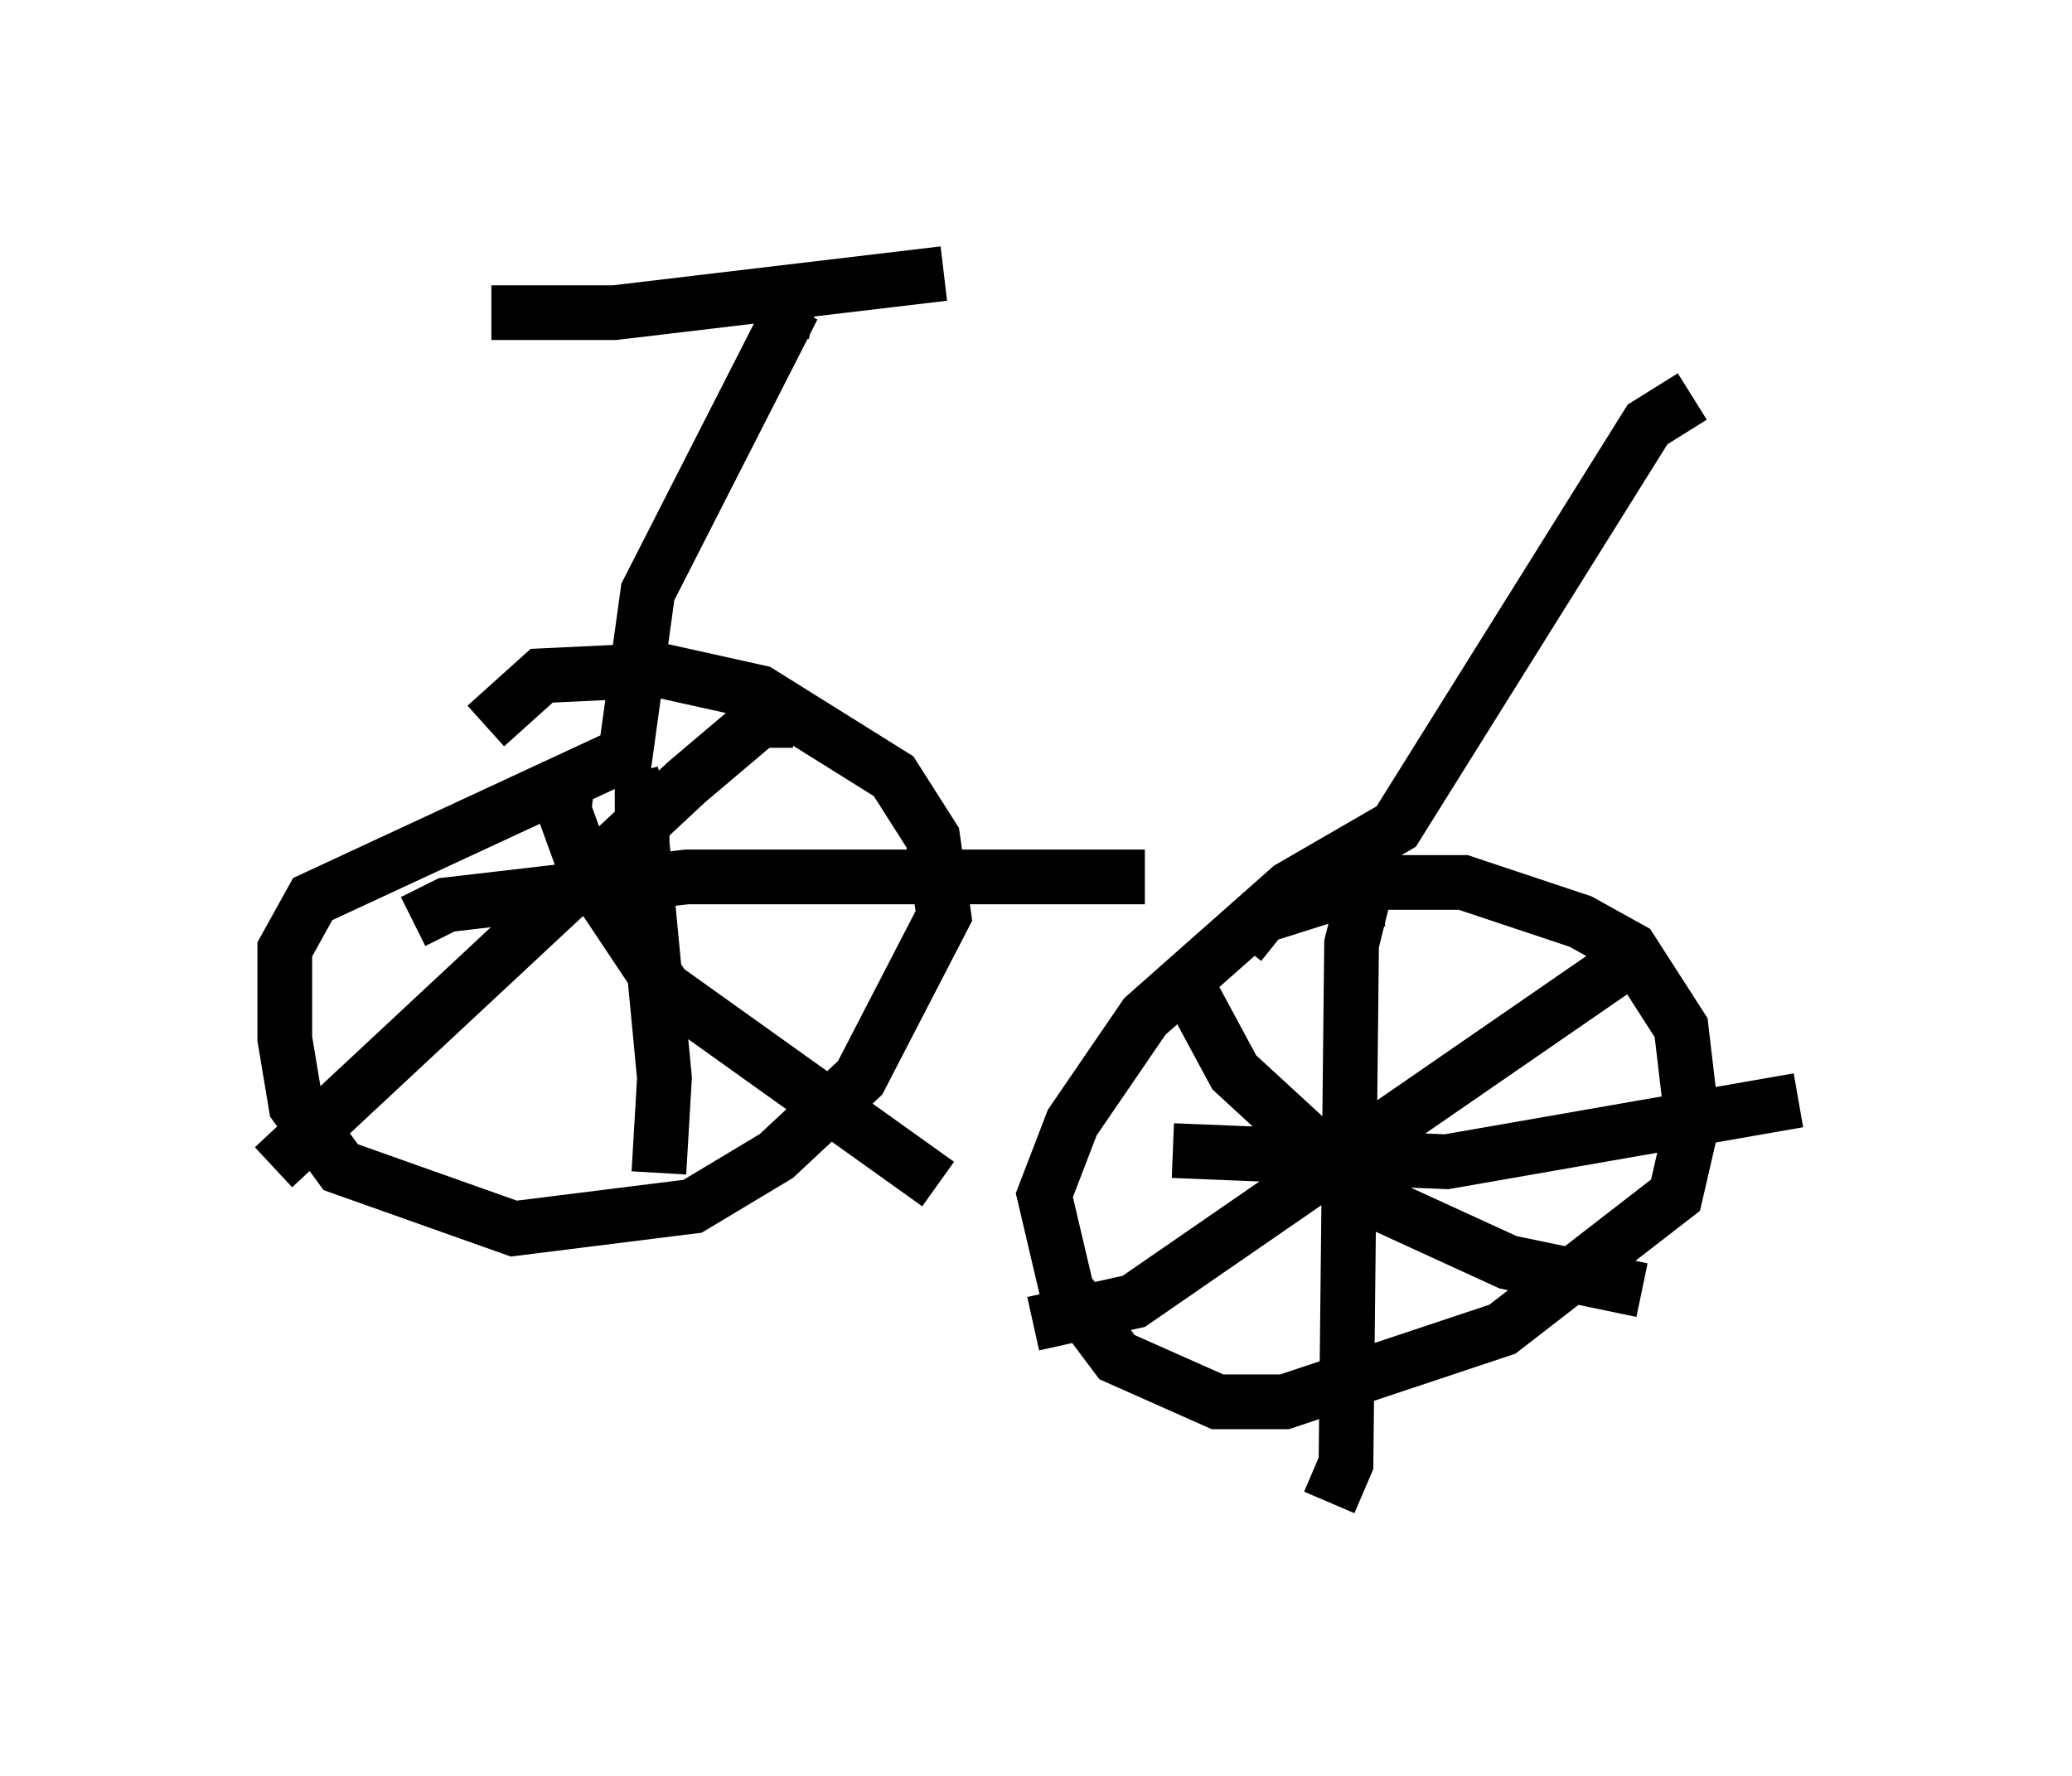 <?xml version="1.0" encoding="utf-8" ?>
<svg baseProfile="full" height="32.459" version="1.1" width="37.869" xmlns="http://www.w3.org/2000/svg" xmlns:ev="http://www.w3.org/2001/xml-events" xmlns:xlink="http://www.w3.org/1999/xlink"><defs /><rect fill="white" height="32.459" width="37.869" x="0" y="0" /><path d="M32.461, 6.735 m-15.211, -1.735 l-6.023, 0.715 -2.246, 0.0 m5.921, 0.0 l-0.408, -0.102 -2.654, 5.206 l-0.408, 2.96 -5.717, 2.654 l-0.51, 0.919 0.0, 1.633 l0.204, 1.225 0.817, 1.123 l3.165, 1.123 3.267, -0.408 l1.531, -0.919 1.531, -1.429 l1.531, -2.96 -0.204, -1.429 l-0.715, -1.123 -2.45, -1.531 l-1.838, -0.408 -2.144, 0.102 l-1.021, 0.919 m22.05, -6.023 l-0.817, 0.51 -4.594, 7.35 l-1.94, 1.123 -2.654, 2.348 l-1.327, 1.94 -0.51, 1.327 l0.408, 1.735 0.919, 1.225 l1.838, 0.817 1.225, 0.0 l3.981, -1.327 3.165, -2.45 l0.306, -1.327 -0.204, -1.735 l-0.919, -1.429 -0.919, -0.51 l-2.144, -0.715 -1.735, 0.0 l-1.94, 0.613 -0.408, 0.51 m2.654, -0.817 l-0.408, 0.0 -0.204, 0.817 l-0.102, 9.494 -0.306, 0.715 m-2.858, -6.431 l5.002, 0.204 6.431, -1.123 m-3.267, -2.45 l-8.881, 6.125 -1.838, 0.408 m2.96, -5.921 l0.715, 1.327 2.552, 2.348 l2.45, 1.123 2.45, 0.51 m-15.517, -10.413 l-0.613, 0.0 -1.327, 1.123 l-7.554, 7.044 m5.41, -7.35 l-0.102, 0.817 0.408, 1.123 l1.429, 2.144 5.002, 3.573 m-5.002, -7.146 l-0.408, 0.102 0.0, 0.817 l0.408, 4.288 -0.102, 1.735 m-4.492, -4.594 l0.613, -0.306 4.39, -0.51 l8.371, 0.0 " fill="none" stroke="black" stroke-width="1" /></svg>